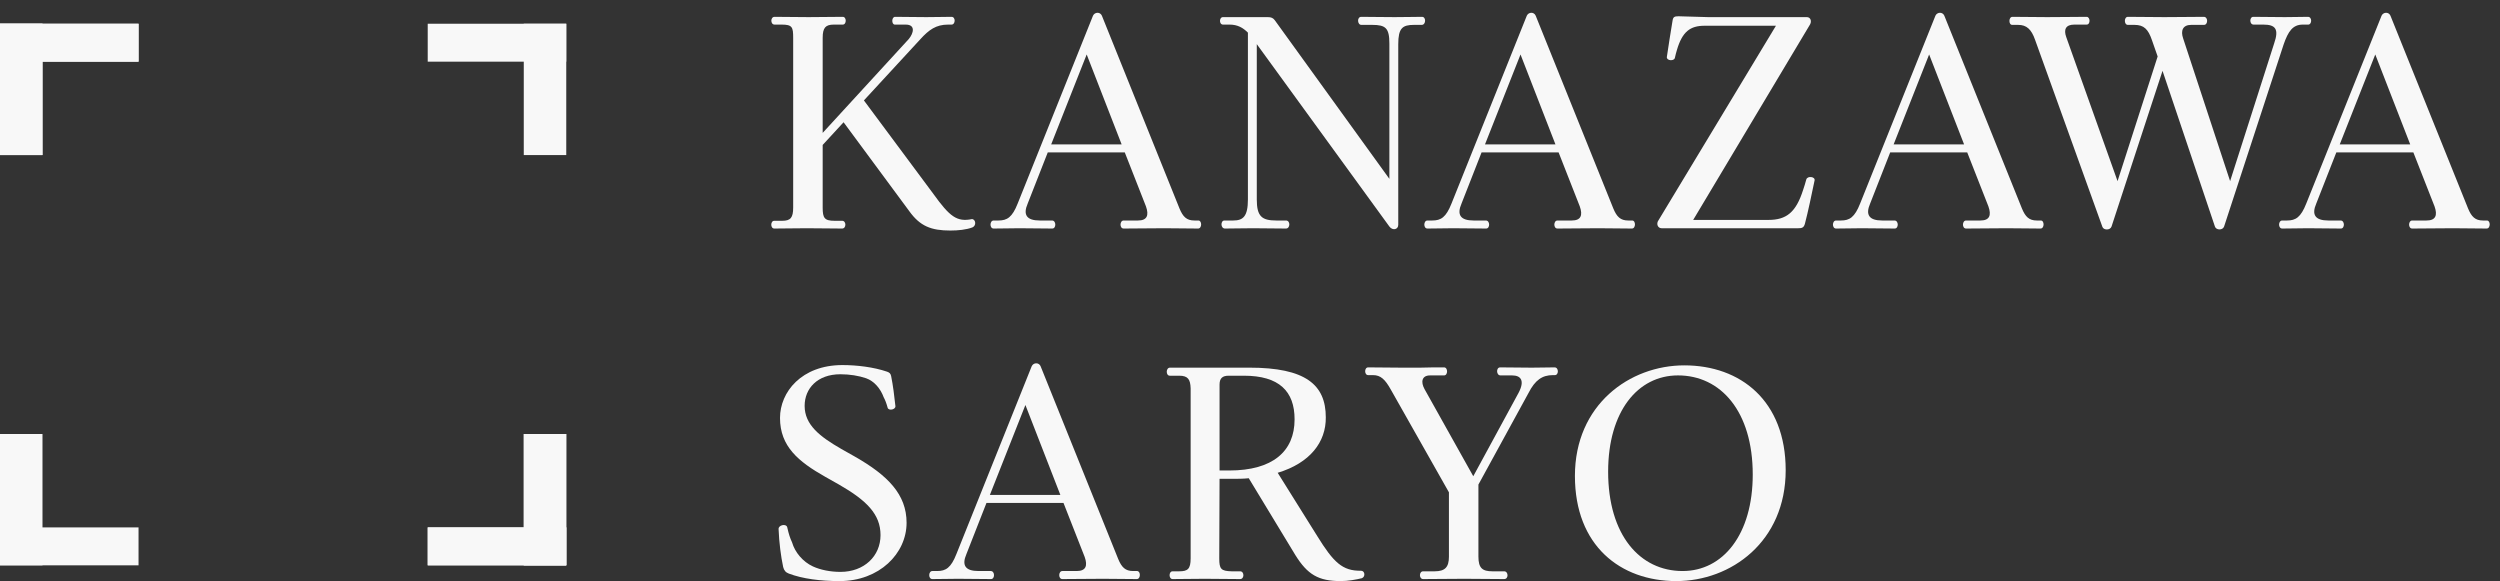 <svg width="185" height="43" viewBox="0 0 185 43" fill="none" xmlns="http://www.w3.org/2000/svg">
<rect x="0" y="0" width="185" height="43" fill="#333333" stroke="none"/>
<g clip-path="url(#clip0_945_655)">
<path d="M38.759 11.475H41.903V1.754H38.759V11.475Z" fill="#F8F8F8"/>
<path d="M41.903 4.563V1.754L31.651 1.754V4.563H41.903Z" fill="#F8F8F8"/>
<path d="M38.759 41.835H41.903V32.114H38.759V41.835Z" fill="#F8F8F8"/>
<path d="M31.651 39.026V41.835H41.904V39.026H31.651Z" fill="#F8F8F8"/>
<path d="M38.759 41.835H41.903V32.114H38.759V41.835Z" fill="#F8F8F8"/>
<path d="M31.651 39.026V41.835H41.904V39.026H31.651Z" fill="#F8F8F8"/>
<path d="M3.144 32.114H0V41.835H3.144V32.114Z" fill="#F8F8F8"/>
<path d="M0 39.026L0 41.835H10.252V39.026H0Z" fill="#F8F8F8"/>
<path d="M3.144 1.754H0V11.475H3.144V1.754Z" fill="#F8F8F8"/>
<path d="M10.253 4.563V1.754L0 1.754V4.563H10.253Z" fill="#F8F8F8"/>
<path d="M3.144 1.754H0V11.475H3.144V1.754Z" fill="#F8F8F8"/>
<path d="M10.253 4.563V1.754L0 1.754V4.563H10.253Z" fill="#F8F8F8"/>
</g>
<g clip-path="url(#clip1_945_655)">
<path d="M57.297 16.338H57.89C58.505 16.338 58.695 16.104 58.695 15.36V2.798C58.695 2.011 58.632 1.82 57.848 1.82H57.318C57 1.82 57 1.246 57.318 1.246C58.145 1.246 58.908 1.267 59.84 1.267C60.73 1.267 61.556 1.246 62.362 1.246C62.658 1.246 62.658 1.82 62.362 1.82H61.704C61.09 1.82 60.878 2.054 60.878 2.798V9.834L67.235 2.904C67.617 2.458 67.765 1.82 67.023 1.82H66.218C65.964 1.82 65.964 1.246 66.24 1.246C66.96 1.246 67.681 1.267 68.549 1.267C69.376 1.267 69.757 1.246 70.414 1.246C70.732 1.246 70.711 1.82 70.414 1.82H70.16C69.27 1.82 68.74 2.203 68.104 2.904L63.929 7.431L69.079 14.361C70.287 16.041 70.817 16.444 71.94 16.21C72.215 16.253 72.258 16.699 71.961 16.827C71.516 16.997 70.901 17.06 70.329 17.06C68.909 17.06 68.083 16.742 67.278 15.615L62.425 9.047L60.878 10.726V15.36C60.878 16.125 61.005 16.338 61.747 16.338H62.319C62.637 16.338 62.637 16.912 62.319 16.912C61.493 16.912 60.602 16.89 59.691 16.89C58.801 16.89 58.06 16.912 57.297 16.912C57 16.912 57 16.338 57.297 16.338Z" fill="#F8F8F8"/>
<path d="M73.528 16.317H73.889C74.524 16.317 74.906 16.083 75.308 15.062L80.882 1.161C81.009 0.885 81.412 0.863 81.539 1.161L87.281 15.424C87.535 16.041 87.811 16.317 88.383 16.317H88.68C88.956 16.317 88.956 16.912 88.659 16.912C87.811 16.912 87.091 16.89 86.158 16.89C85.078 16.89 84.103 16.912 83.149 16.912C82.831 16.912 82.853 16.317 83.149 16.317H84.209C84.887 16.317 85.035 15.934 84.802 15.275L83.234 11.279H77.534L76.05 15.062C75.69 15.891 75.965 16.317 76.94 16.317H77.851C78.169 16.317 78.169 16.912 77.873 16.912C76.983 16.912 76.368 16.89 75.414 16.89C74.736 16.89 74.27 16.912 73.528 16.912C73.211 16.912 73.232 16.317 73.528 16.317ZM83.001 10.684L80.415 4.03L77.788 10.684H83.001Z" fill="#F8F8F8"/>
<path d="M93.002 3.266V14.765C93.002 16.019 93.383 16.317 94.443 16.317H95.164C95.503 16.317 95.482 16.912 95.164 16.912C94.295 16.912 93.617 16.89 92.727 16.89C91.837 16.89 91.371 16.912 90.65 16.912C90.311 16.912 90.311 16.317 90.608 16.317H91.265C91.985 16.317 92.345 16.019 92.345 14.765V2.415C91.985 2.054 91.582 1.82 90.989 1.82H90.502C90.205 1.82 90.205 1.267 90.502 1.267H93.808C94.083 1.267 94.21 1.331 94.337 1.501L102.814 13.235V3.223C102.814 2.075 102.538 1.841 101.542 1.841H100.737C100.44 1.841 100.398 1.246 100.737 1.246C101.478 1.246 102.241 1.267 103.195 1.267C104.212 1.267 104.509 1.246 105.23 1.246C105.547 1.246 105.526 1.841 105.208 1.841H104.636C103.788 1.841 103.471 2.075 103.471 3.266V16.636C103.471 16.997 103.047 17.082 102.814 16.763L93.002 3.266Z" fill="#F8F8F8"/>
<path d="M105.631 16.317H105.991C106.627 16.317 107.008 16.083 107.411 15.062L112.984 1.161C113.112 0.885 113.514 0.863 113.641 1.161L119.384 15.424C119.638 16.041 119.914 16.317 120.486 16.317H120.783C121.058 16.317 121.058 16.912 120.762 16.912C119.914 16.912 119.193 16.89 118.261 16.89C117.18 16.89 116.205 16.912 115.252 16.912C114.934 16.912 114.955 16.317 115.252 16.317H116.311C116.989 16.317 117.138 15.934 116.905 15.275L115.337 11.279H109.636L108.153 15.062C107.792 15.891 108.068 16.317 109.043 16.317H109.954C110.272 16.317 110.272 16.912 109.975 16.912C109.085 16.912 108.471 16.89 107.517 16.89C106.839 16.89 106.373 16.912 105.631 16.912C105.313 16.912 105.334 16.317 105.631 16.317ZM115.103 10.684L112.518 4.03L109.89 10.684H115.103Z" fill="#F8F8F8"/>
<path d="M122.732 16.296L131.42 1.905H126.144C125.084 1.905 124.491 2.33 124.088 3.712C124.046 3.882 123.982 4.052 123.94 4.286C123.876 4.541 123.325 4.498 123.346 4.222C123.474 3.372 123.622 2.394 123.77 1.523C123.813 1.246 123.918 1.204 124.215 1.204L126.398 1.267H133.709C133.984 1.267 134.112 1.586 133.899 1.884L125.296 16.274H130.869C132.183 16.274 132.904 15.722 133.434 14.042C133.518 13.809 133.582 13.575 133.667 13.277C133.751 13.001 134.323 13.064 134.281 13.341C134.048 14.446 133.815 15.594 133.56 16.572C133.476 16.848 133.349 16.891 133.052 16.891H122.965C122.668 16.891 122.541 16.55 122.732 16.296Z" fill="#F8F8F8"/>
<path d="M135.869 16.317H136.23C136.865 16.317 137.247 16.083 137.649 15.062L143.222 1.161C143.35 0.885 143.752 0.863 143.88 1.161L149.622 15.424C149.876 16.041 150.152 16.317 150.724 16.317H151.021C151.296 16.317 151.296 16.912 151 16.912C150.152 16.912 149.431 16.89 148.499 16.89C147.418 16.89 146.443 16.912 145.49 16.912C145.172 16.912 145.193 16.317 145.49 16.317H146.55C147.228 16.317 147.376 15.934 147.143 15.275L145.575 11.279H139.874L138.391 15.062C138.031 15.891 138.306 16.317 139.281 16.317H140.192C140.51 16.317 140.51 16.912 140.213 16.912C139.324 16.912 138.709 16.89 137.755 16.89C137.077 16.89 136.611 16.912 135.869 16.912C135.551 16.912 135.572 16.317 135.869 16.317ZM145.342 10.684L142.756 4.03L140.129 10.684H145.342Z" fill="#F8F8F8"/>
<path d="M160.027 5.242L156.254 16.763C156.149 17.06 155.661 17.039 155.576 16.784L150.596 2.947C150.321 2.16 149.961 1.841 149.346 1.841H148.901C148.626 1.841 148.626 1.246 148.922 1.246C149.812 1.246 150.511 1.267 151.487 1.267C152.737 1.267 153.479 1.246 154.411 1.246C154.686 1.246 154.707 1.82 154.411 1.82H153.5C152.864 1.82 152.695 2.181 152.906 2.755L156.699 13.404L159.666 4.179L159.243 2.968C158.967 2.16 158.649 1.841 157.95 1.841H157.462C157.166 1.841 157.166 1.246 157.462 1.246C158.395 1.246 159.179 1.267 160.154 1.267C161.446 1.267 162.039 1.246 163.078 1.246C163.417 1.246 163.396 1.841 163.099 1.841H162.146C161.51 1.841 161.361 2.287 161.552 2.84L165.028 13.404L168.291 3.202C168.651 2.16 168.397 1.82 167.486 1.82H166.765C166.448 1.82 166.448 1.246 166.744 1.246C167.528 1.246 168.312 1.267 169.075 1.267C169.88 1.267 170.135 1.246 170.791 1.246C171.11 1.246 171.088 1.82 170.813 1.82H170.41C169.668 1.82 169.329 2.309 168.99 3.287L164.583 16.763C164.477 17.06 163.989 17.039 163.904 16.763L160.027 5.242Z" fill="#F8F8F8"/>
<path d="M168.883 16.317H169.243C169.879 16.317 170.26 16.083 170.663 15.062L176.236 1.161C176.363 0.885 176.766 0.863 176.893 1.161L182.636 15.424C182.89 16.041 183.166 16.317 183.738 16.317H184.034C184.31 16.317 184.31 16.912 184.013 16.912C183.166 16.912 182.445 16.89 181.513 16.89C180.432 16.89 179.457 16.912 178.504 16.912C178.186 16.912 178.207 16.317 178.504 16.317H179.563C180.241 16.317 180.39 15.934 180.157 15.275L178.589 11.279H172.888L171.404 15.062C171.044 15.891 171.32 16.317 172.295 16.317H173.206C173.524 16.317 173.524 16.912 173.227 16.912C172.337 16.912 171.723 16.89 170.769 16.89C170.091 16.89 169.624 16.912 168.883 16.912C168.565 16.912 168.586 16.317 168.883 16.317ZM178.355 10.684L175.77 4.03L173.142 10.684H178.355Z" fill="#F8F8F8"/>
<path d="M58.378 42.447C58.145 42.362 58.017 42.213 57.954 41.958C57.784 41.15 57.657 40.173 57.615 39.152C57.593 38.855 58.166 38.728 58.251 39.004C58.378 39.557 58.462 39.812 58.611 40.13C58.823 40.874 59.416 41.576 60.157 41.916C60.709 42.171 61.45 42.32 62.192 42.32C63.951 42.32 65.159 41.15 65.159 39.599C65.159 38.047 64.12 37.027 62.086 35.858L61.069 35.284C59.077 34.158 57.721 33.031 57.721 30.927C57.721 29.014 59.31 27.015 62.34 27.015C63.4 27.015 64.65 27.164 65.646 27.505C65.816 27.568 65.9 27.632 65.943 27.823C66.091 28.567 66.176 29.269 66.261 30.055C66.282 30.31 65.773 30.416 65.689 30.183C65.604 29.864 65.498 29.587 65.392 29.396C65.159 28.758 64.693 28.206 64.099 27.993C63.548 27.802 62.87 27.695 62.192 27.695C60.476 27.695 59.543 28.758 59.543 30.034C59.543 31.437 60.666 32.308 62.256 33.222L63.273 33.796C65.689 35.177 67.087 36.58 67.087 38.685C67.087 40.959 65.074 43 62.129 43C60.709 43 59.395 42.83 58.378 42.447Z" fill="#F8F8F8"/>
<path d="M68.993 42.256H69.354C69.989 42.256 70.371 42.022 70.773 41.002L76.347 27.1C76.474 26.824 76.876 26.803 77.004 27.1L82.746 41.363C83 41.979 83.276 42.256 83.848 42.256H84.145C84.421 42.256 84.421 42.851 84.124 42.851C83.276 42.851 82.555 42.83 81.623 42.83C80.543 42.83 79.568 42.851 78.614 42.851C78.296 42.851 78.317 42.256 78.614 42.256H79.674C80.352 42.256 80.5 41.873 80.267 41.215L78.699 37.218H72.998L71.515 41.002C71.155 41.831 71.43 42.256 72.405 42.256H73.316C73.634 42.256 73.634 42.851 73.337 42.851C72.447 42.851 71.833 42.83 70.879 42.83C70.201 42.83 69.735 42.851 68.993 42.851C68.675 42.851 68.697 42.256 68.993 42.256ZM78.466 36.623L75.88 29.97L73.252 36.623H78.466Z" fill="#F8F8F8"/>
<path d="M86.772 42.277H87.259C87.894 42.277 88.107 42.107 88.107 41.321V28.737C88.085 28.078 87.916 27.802 87.259 27.802H86.56C86.263 27.802 86.263 27.206 86.581 27.206H92.451C96.604 27.206 98.109 28.461 98.109 30.884C98.13 32.712 96.943 34.264 94.549 34.987L97.473 39.663C98.681 41.618 99.338 42.256 100.715 42.235C101.012 42.235 101.054 42.681 100.779 42.787C100.334 42.894 99.762 43 99.211 43C97.558 43 96.752 42.511 95.863 41.087L92.409 35.39C92.006 35.433 91.561 35.433 91.116 35.433H90.247L90.225 41.321C90.225 42.107 90.353 42.256 91.137 42.277H91.772C92.091 42.277 92.091 42.851 91.772 42.851C90.946 42.851 90.056 42.83 89.145 42.83C88.276 42.83 87.492 42.851 86.772 42.851C86.475 42.851 86.475 42.277 86.772 42.277ZM90.968 34.816C94.167 34.816 95.799 33.413 95.799 31.033C95.799 28.95 94.655 27.802 92.048 27.802H90.925C90.459 27.802 90.247 27.993 90.247 28.461V34.816H90.968Z" fill="#F8F8F8"/>
<path d="M105.314 42.277H106.161C106.924 42.277 107.221 41.979 107.221 41.193V36.432L102.94 28.865C102.495 28.057 102.156 27.759 101.605 27.759H101.245C100.948 27.759 100.948 27.186 101.245 27.186C102.05 27.186 102.855 27.207 103.724 27.207H105.08C105.674 27.186 106.267 27.186 106.861 27.186C107.157 27.186 107.157 27.781 106.861 27.781H105.822C105.208 27.781 105.123 28.27 105.419 28.801L109.022 35.242L112.37 29.077C112.857 28.163 112.54 27.781 111.904 27.781H111.035C110.717 27.781 110.696 27.186 111.014 27.186C111.798 27.186 112.646 27.207 113.345 27.207C114.065 27.207 114.426 27.186 115.04 27.186C115.358 27.186 115.358 27.759 115.061 27.759H114.913C114.129 27.759 113.599 28.121 113.112 29.077L109.403 35.858V41.193C109.403 42.044 109.7 42.277 110.442 42.277H111.311C111.628 42.277 111.649 42.851 111.311 42.851C110.357 42.851 109.382 42.83 108.365 42.83C107.242 42.83 106.267 42.851 105.314 42.851C104.996 42.851 104.996 42.277 105.314 42.277Z" fill="#F8F8F8"/>
<path d="M116.544 35.22C116.544 29.949 120.591 27.037 124.639 27.037C128.792 27.037 132.141 29.651 132.141 34.795C132.141 40.088 128.093 43 124.046 43C119.913 43 116.544 40.386 116.544 35.22ZM124.173 27.78C121.185 27.78 119.002 30.459 119.002 34.901C119.002 39.599 121.354 42.256 124.512 42.256C127.5 42.256 129.703 39.556 129.703 35.114C129.703 30.438 127.33 27.78 124.173 27.78Z" fill="#F8F8F8"/>
</g>
<defs>
<clipPath id="clip0_945_655">
<rect width="41.904" height="40.082" fill="white" transform="translate(0 1.754)"/>
</clipPath>
<clipPath id="clip1_945_655">
<rect width="127.164" height="42.054" fill="white" transform="translate(57.074 0.946)"/>
</clipPath>
</defs>
</svg>
